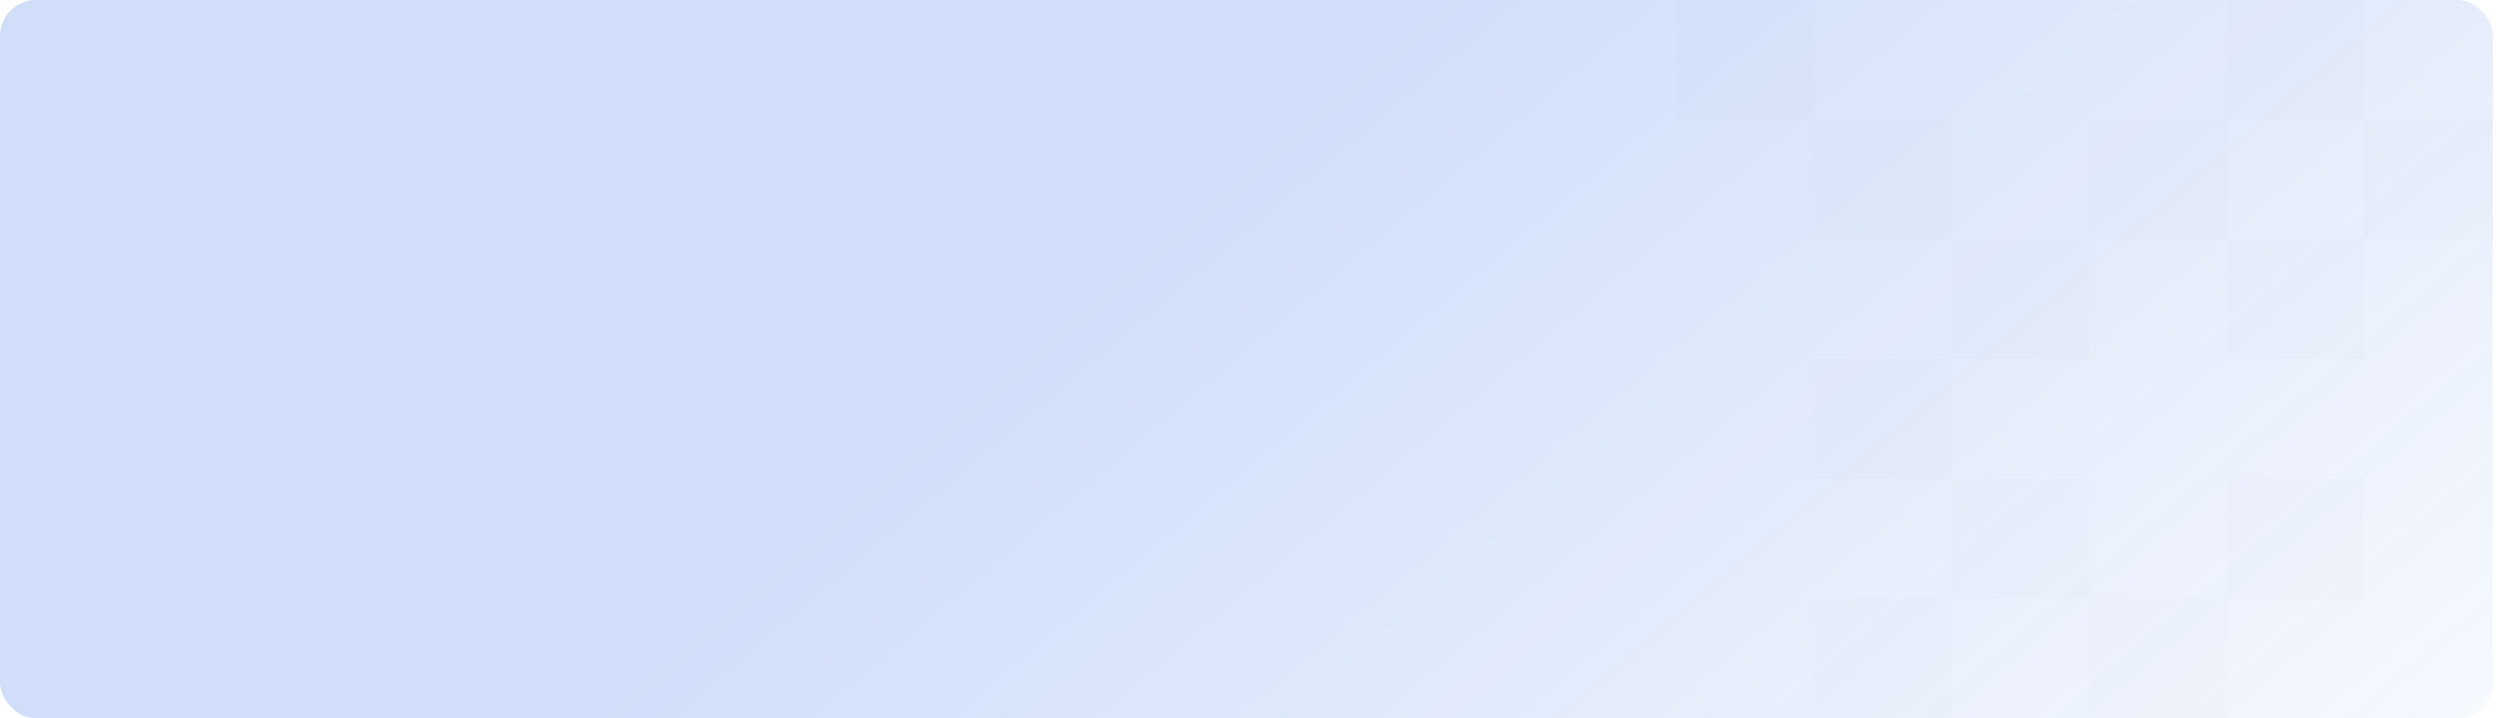 <svg width="696" height="200" viewBox="0 0 696 200" fill="none" xmlns="http://www.w3.org/2000/svg">
<rect x="505.167" y="33.333" width="38.167" height="33.333" fill="#D9D9D9" fill-opacity="0.05"/>
<rect x="543.333" y="66.667" width="38.167" height="33.333" fill="#D9D9D9" fill-opacity="0.05"/>
<rect x="581.5" y="166.667" width="38.167" height="33.333" fill="#D9D9D9" fill-opacity="0.05"/>
<rect x="467" width="38.167" height="33.333" fill="#D9D9D9" fill-opacity="0.05"/>
<rect x="581.5" y="33.333" width="38.167" height="33.333" fill="#D9D9D9" fill-opacity="0.05"/>
<rect x="505.167" y="166.667" width="38.167" height="33.333" fill="#D9D9D9" fill-opacity="0.05"/>
<rect x="619.667" y="133.333" width="38.167" height="33.333" fill="#D9D9D9" fill-opacity="0.05"/>
<rect x="543.333" y="133.333" width="38.167" height="33.333" fill="#D9D9D9" fill-opacity="0.05"/>
<rect x="619.667" y="66.667" width="38.167" height="33.333" fill="#D9D9D9" fill-opacity="0.05"/>
<rect x="619.667" width="38.167" height="33.333" fill="#D9D9D9" fill-opacity="0.05"/>
<rect x="657.833" y="33.333" width="38.167" height="33.333" fill="#D9D9D9" fill-opacity="0.05"/>
<rect x="505.167" y="100" width="38.167" height="33.333" fill="#D9D9D9" fill-opacity="0.05"/>
<rect width="694" height="200" rx="10" fill="url(#paint0_linear_161_4)" fill-opacity="0.2"/>
<defs>
<linearGradient id="paint0_linear_161_4" x1="286.275" y1="88.125" x2="564.786" y2="417.198" gradientUnits="userSpaceOnUse">
<stop stop-color="#145AE3"/>
<stop offset="1" stop-color="#145AE3" stop-opacity="0"/>
</linearGradient>
</defs>
</svg>
